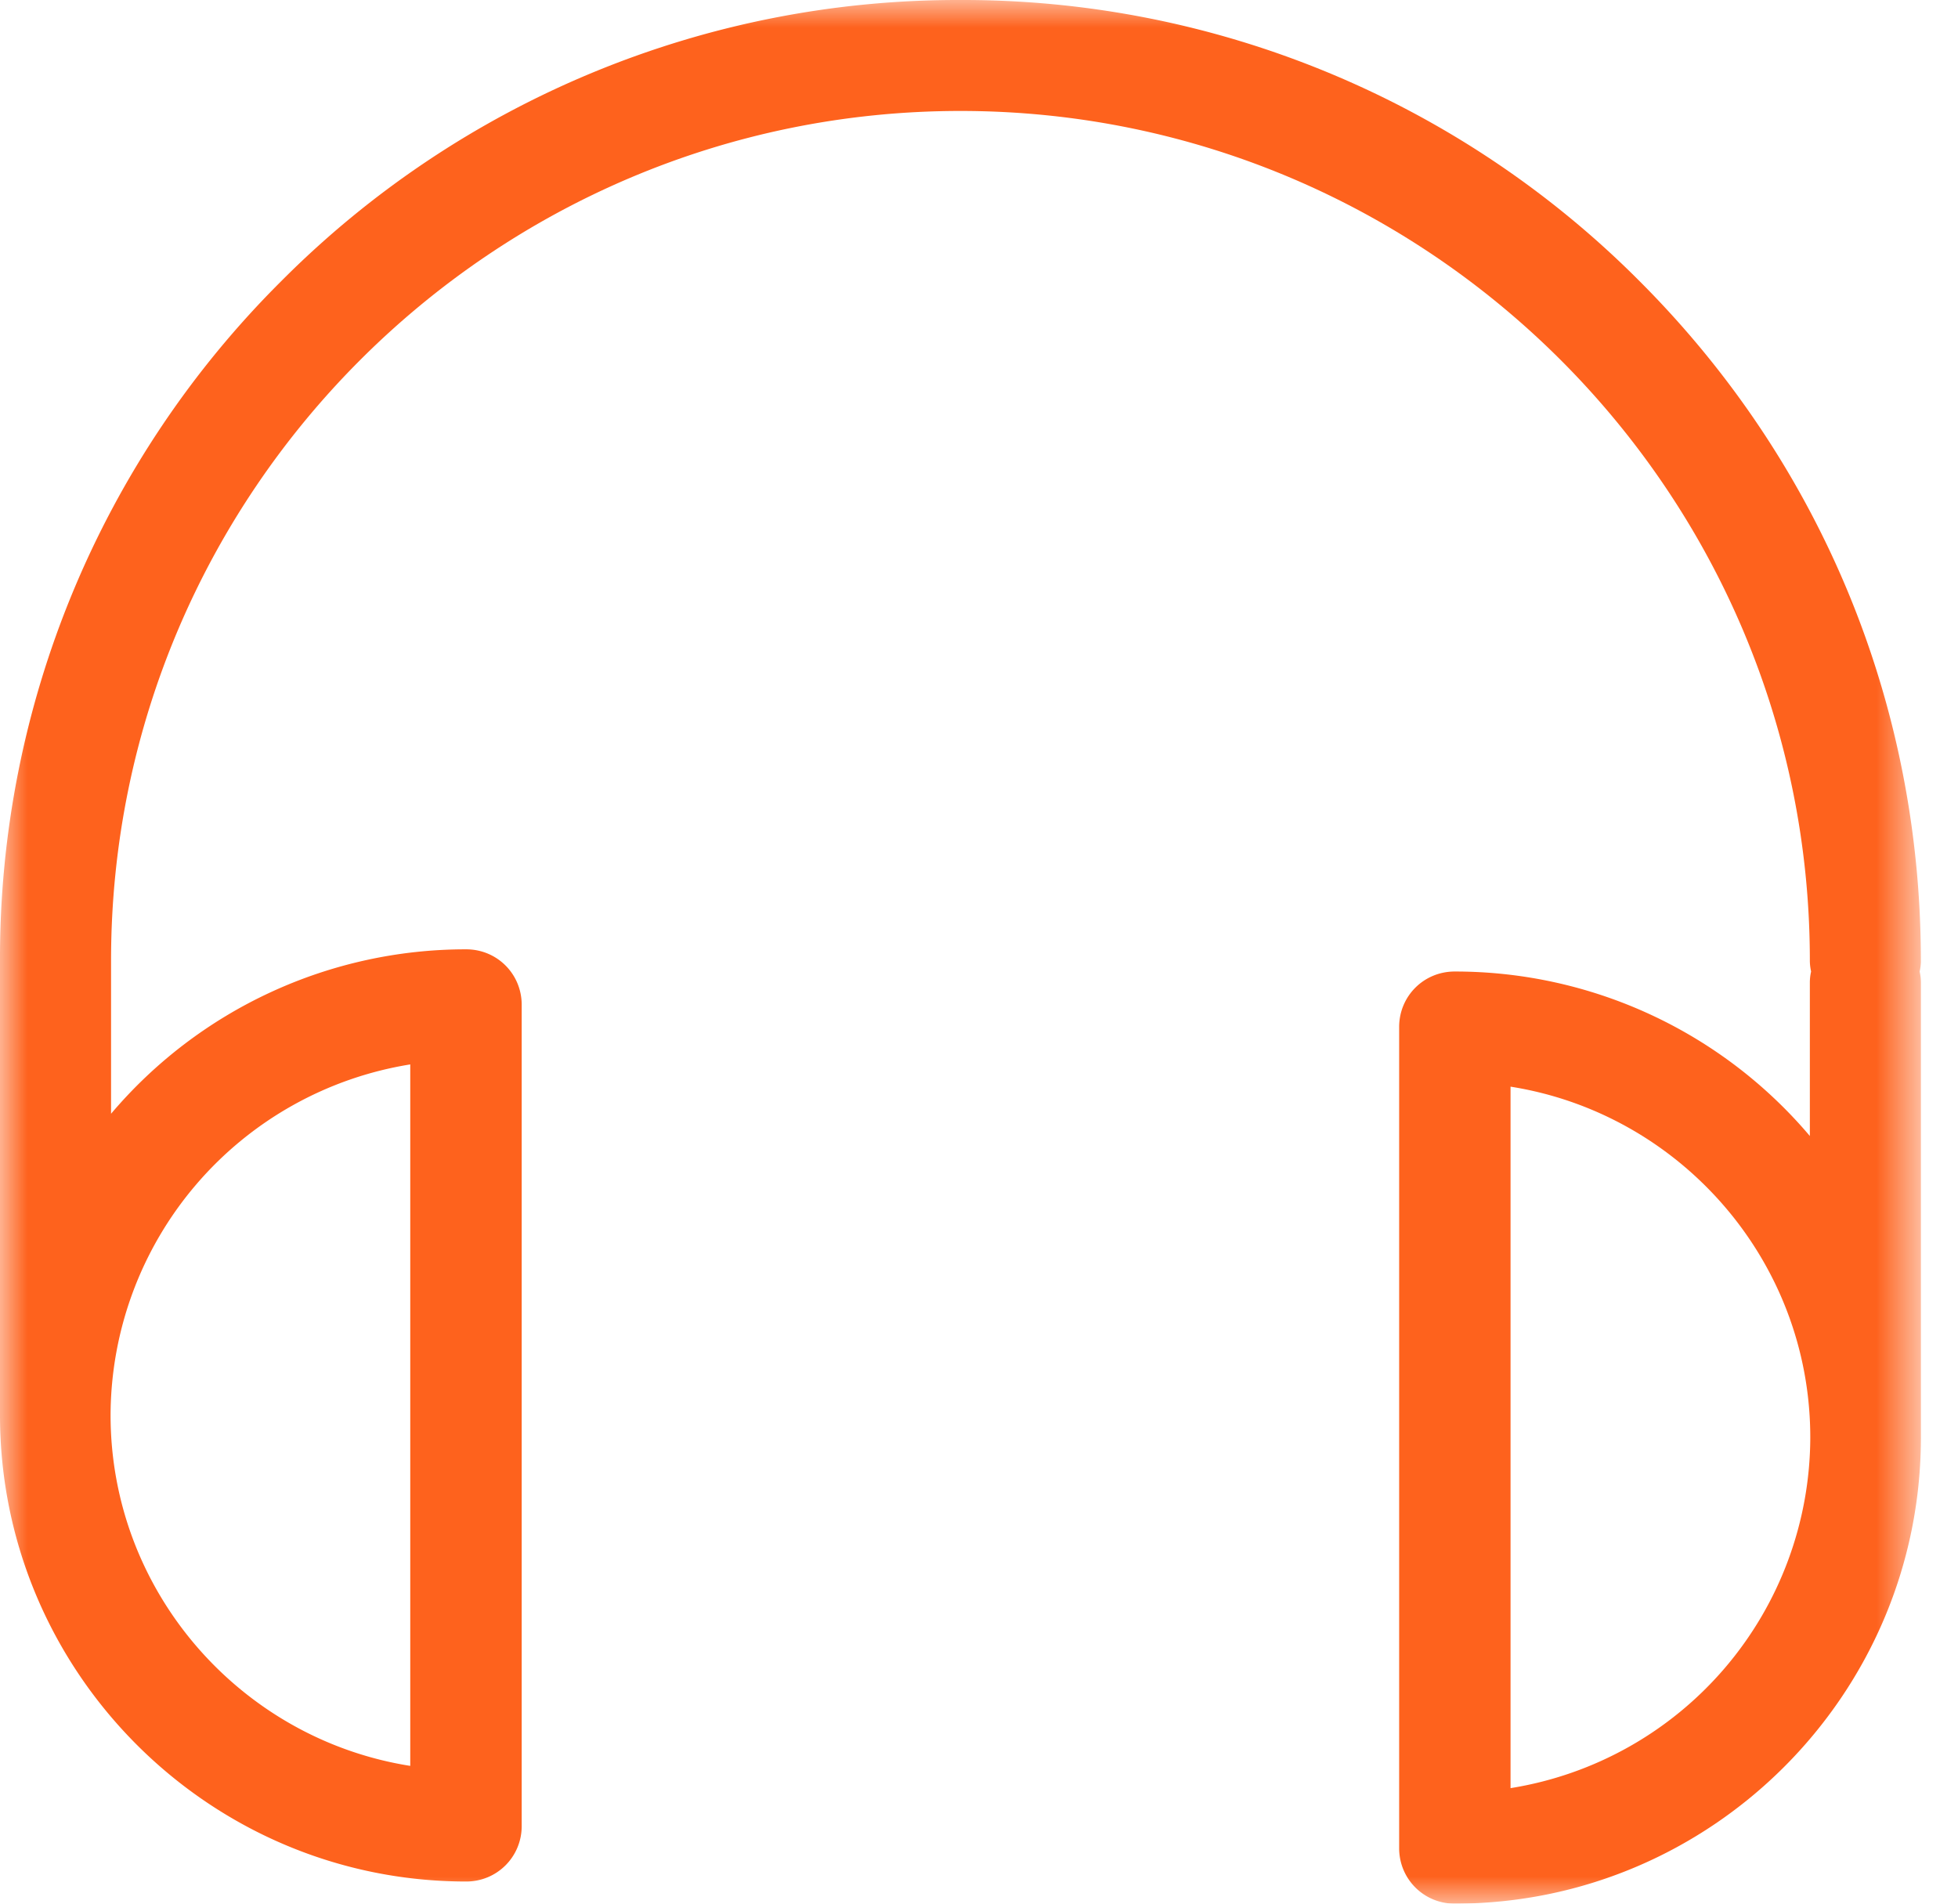 <svg xmlns="http://www.w3.org/2000/svg" xmlns:xlink="http://www.w3.org/1999/xlink" width="36" height="35" viewBox="0 0 36 35">
    <defs>
        <path id="a" d="M0 0h35.317v35H0z"/>
    </defs>
    <g fill="none" fill-rule="evenodd">
        <mask id="b" fill="#fff">
            <use xlink:href="#a"/>
        </mask>
        <path fill="#FE621D" d="M27.773 32.876V19.979c3.115.492 5.511 3.198 5.511 6.449a6.545 6.545 0 0 1-5.51 6.448M7.543 19.57v12.897c-3.114-.492-5.51-3.198-5.51-6.449a6.551 6.551 0 0 1 5.51-6.448m27.774-1.912c0-4.717-1.837-9.155-5.171-12.488A17.548 17.548 0 0 0 17.659 0 17.548 17.548 0 0 0 5.17 5.17 17.548 17.548 0 0 0 0 17.66v8.36c0 4.725 3.848 8.573 8.572 8.573.567 0 1.02-.454 1.02-1.02V18.474c0-.567-.453-1.02-1.02-1.02a8.544 8.544 0 0 0-6.53 3.023v-2.82c0-8.61 7.007-15.617 15.617-15.617 8.61 0 15.617 7.008 15.617 15.618 0 .068.008.136.023.204a.934.934 0 0 0-.023.204v2.82a8.544 8.544 0 0 0-6.53-3.024c-.568 0-1.021.453-1.021 1.02V33.98c0 .566.453 1.02 1.02 1.02 4.725 0 8.573-3.848 8.573-8.572v-8.361a.944.944 0 0 0-.023-.204.942.942 0 0 0 .023-.204" mask="url(#b)"/>
    </g>
</svg>
